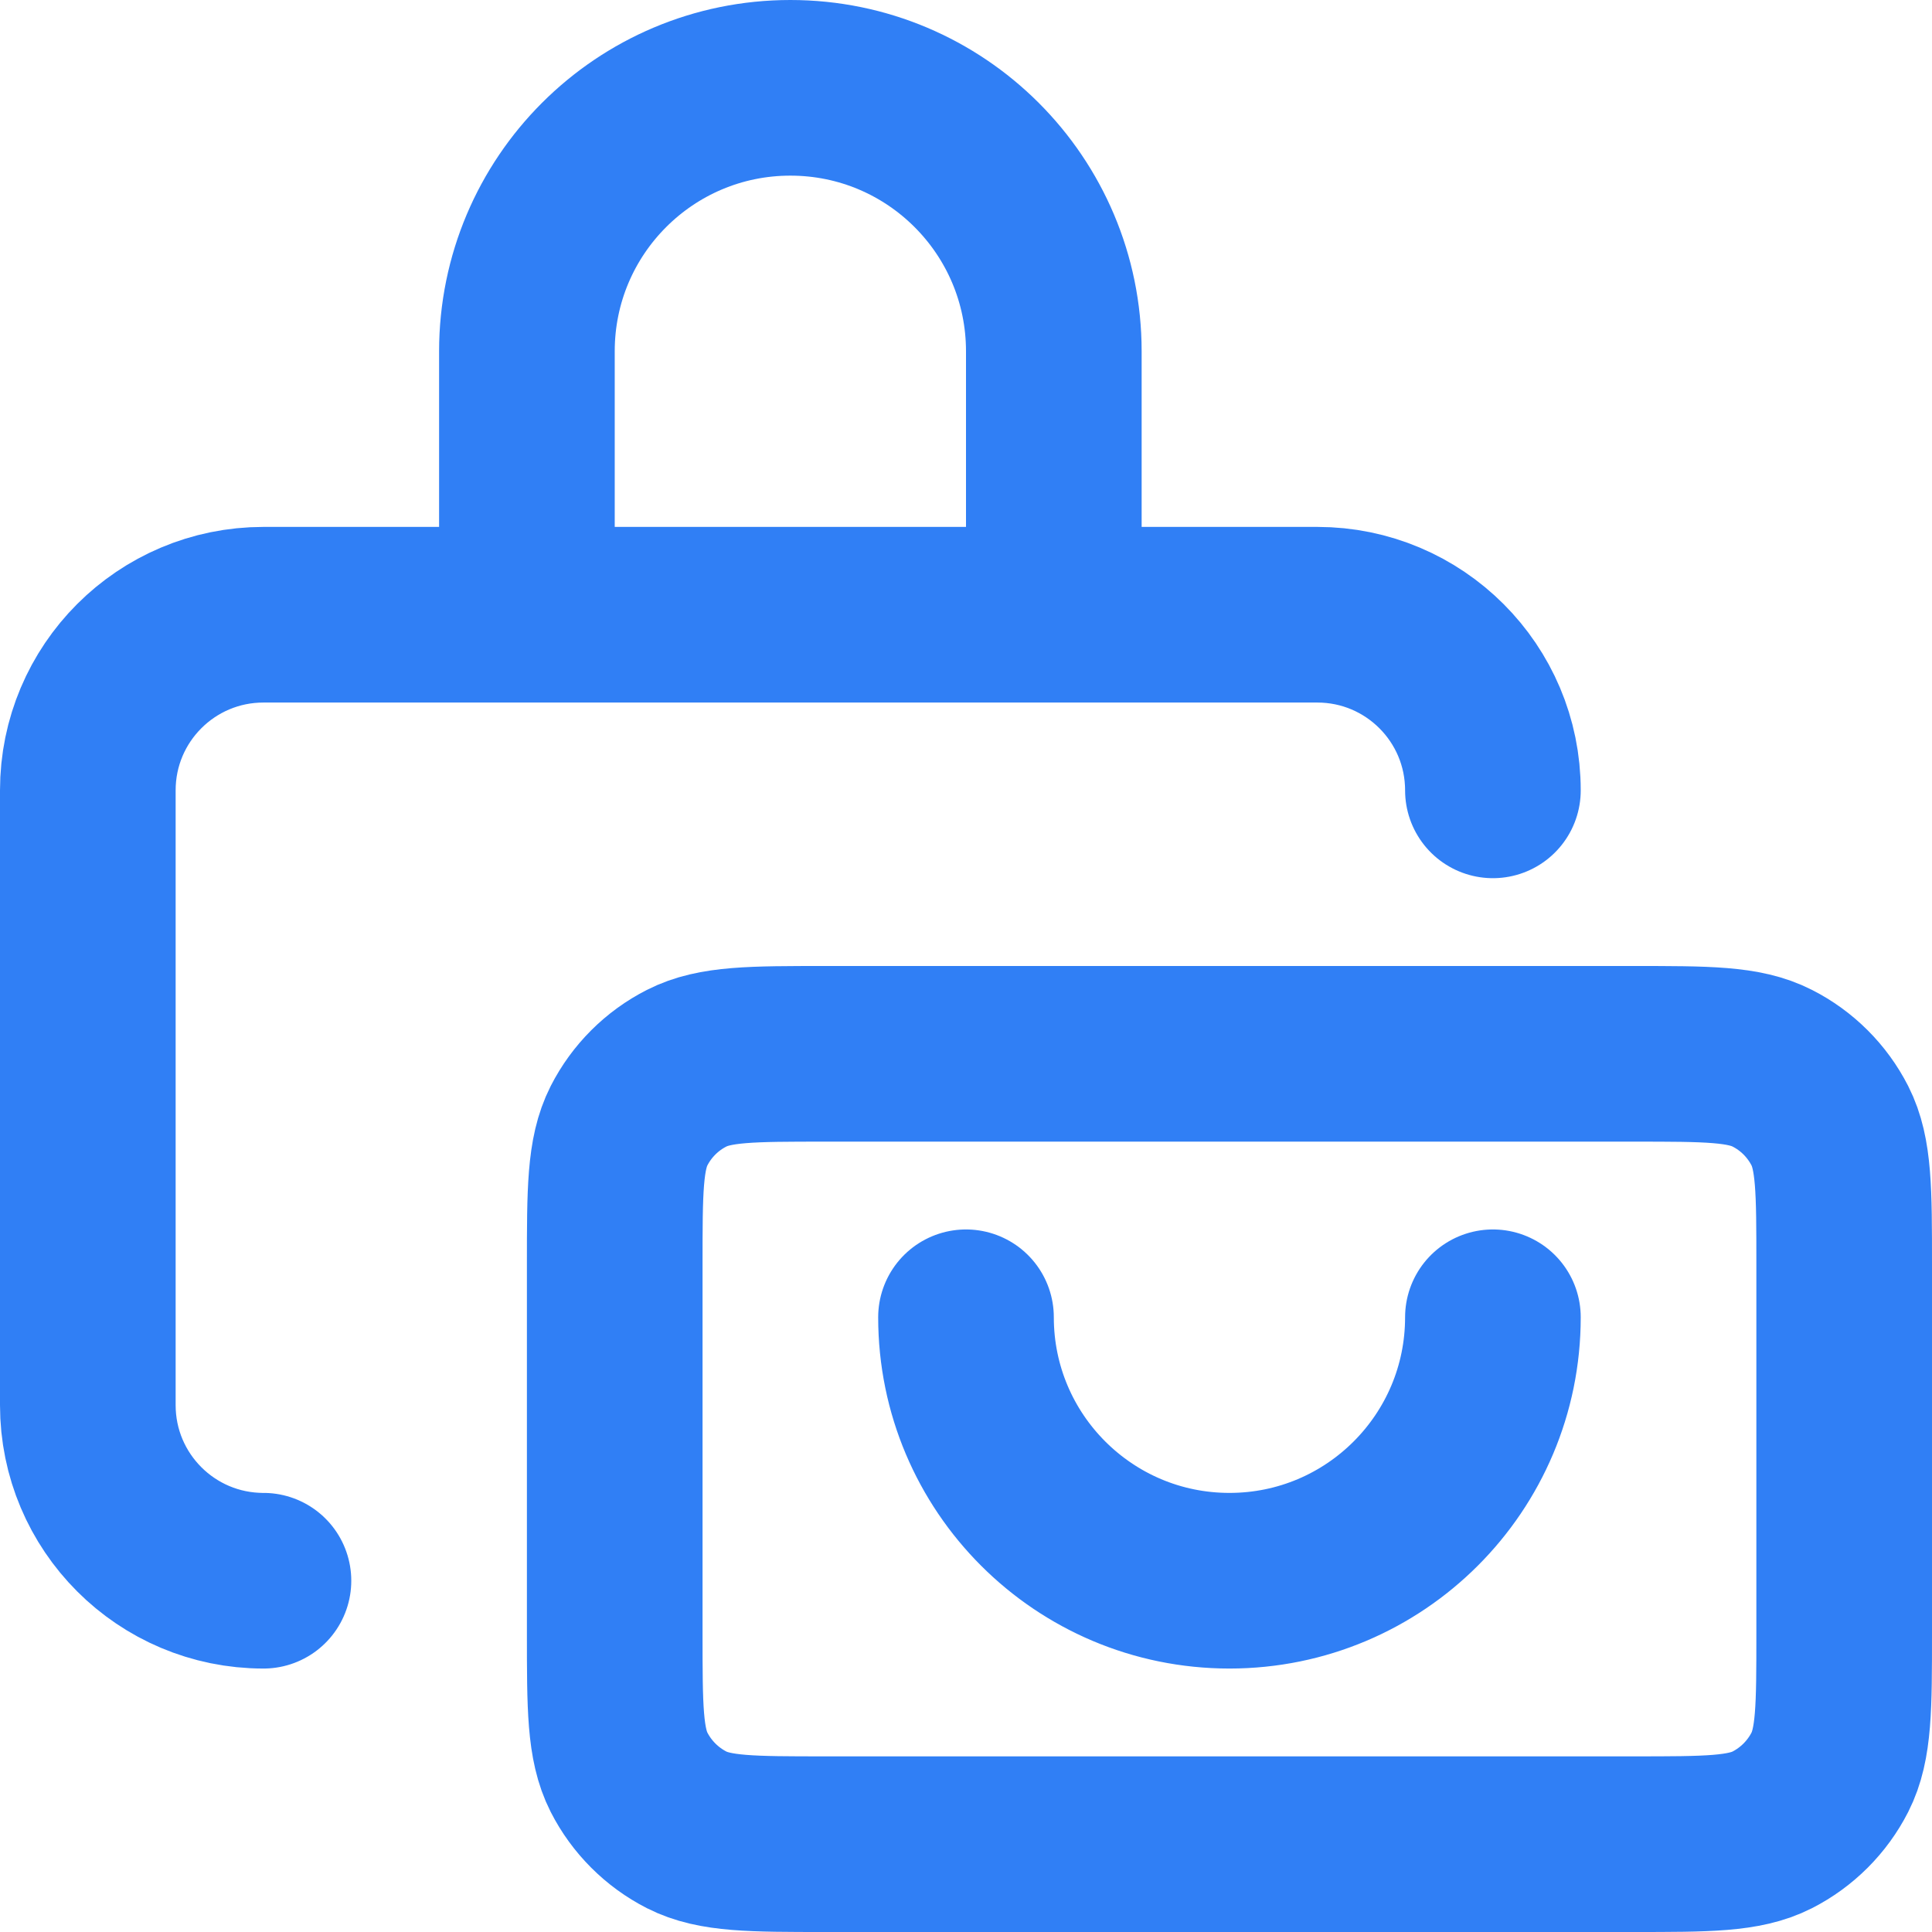 <svg width="22" height="22" viewBox="0 0 22 22" fill="none" xmlns="http://www.w3.org/2000/svg">
<path d="M6 7V4C6 2.343 7.343 1 9 1C10.657 1 12 2.343 12 4V6.975M17 15C17 16.657 15.657 18 14 18C12.343 18 11 16.657 11 15M3 18C1.895 18 1 17.105 1 16V9C1 7.895 1.895 7 3 7H15C16.105 7 17 7.895 17 9M9.4 21H18.6C19.44 21 19.86 21 20.181 20.837C20.463 20.693 20.693 20.463 20.837 20.181C21 19.86 21 19.44 21 18.6V14.4C21 13.56 21 13.14 20.837 12.819C20.693 12.537 20.463 12.307 20.181 12.164C19.86 12 19.44 12 18.6 12H9.4C8.56 12 8.14 12 7.819 12.164C7.537 12.307 7.307 12.537 7.163 12.819C7 13.14 7 13.56 7 14.4V18.6C7 19.44 7 19.86 7.163 20.181C7.307 20.463 7.537 20.693 7.819 20.837C8.14 21 8.56 21 9.4 21Z" stroke="#307FF5" stroke-width="2" stroke-linecap="round" stroke-linejoin="round"/>
</svg>
